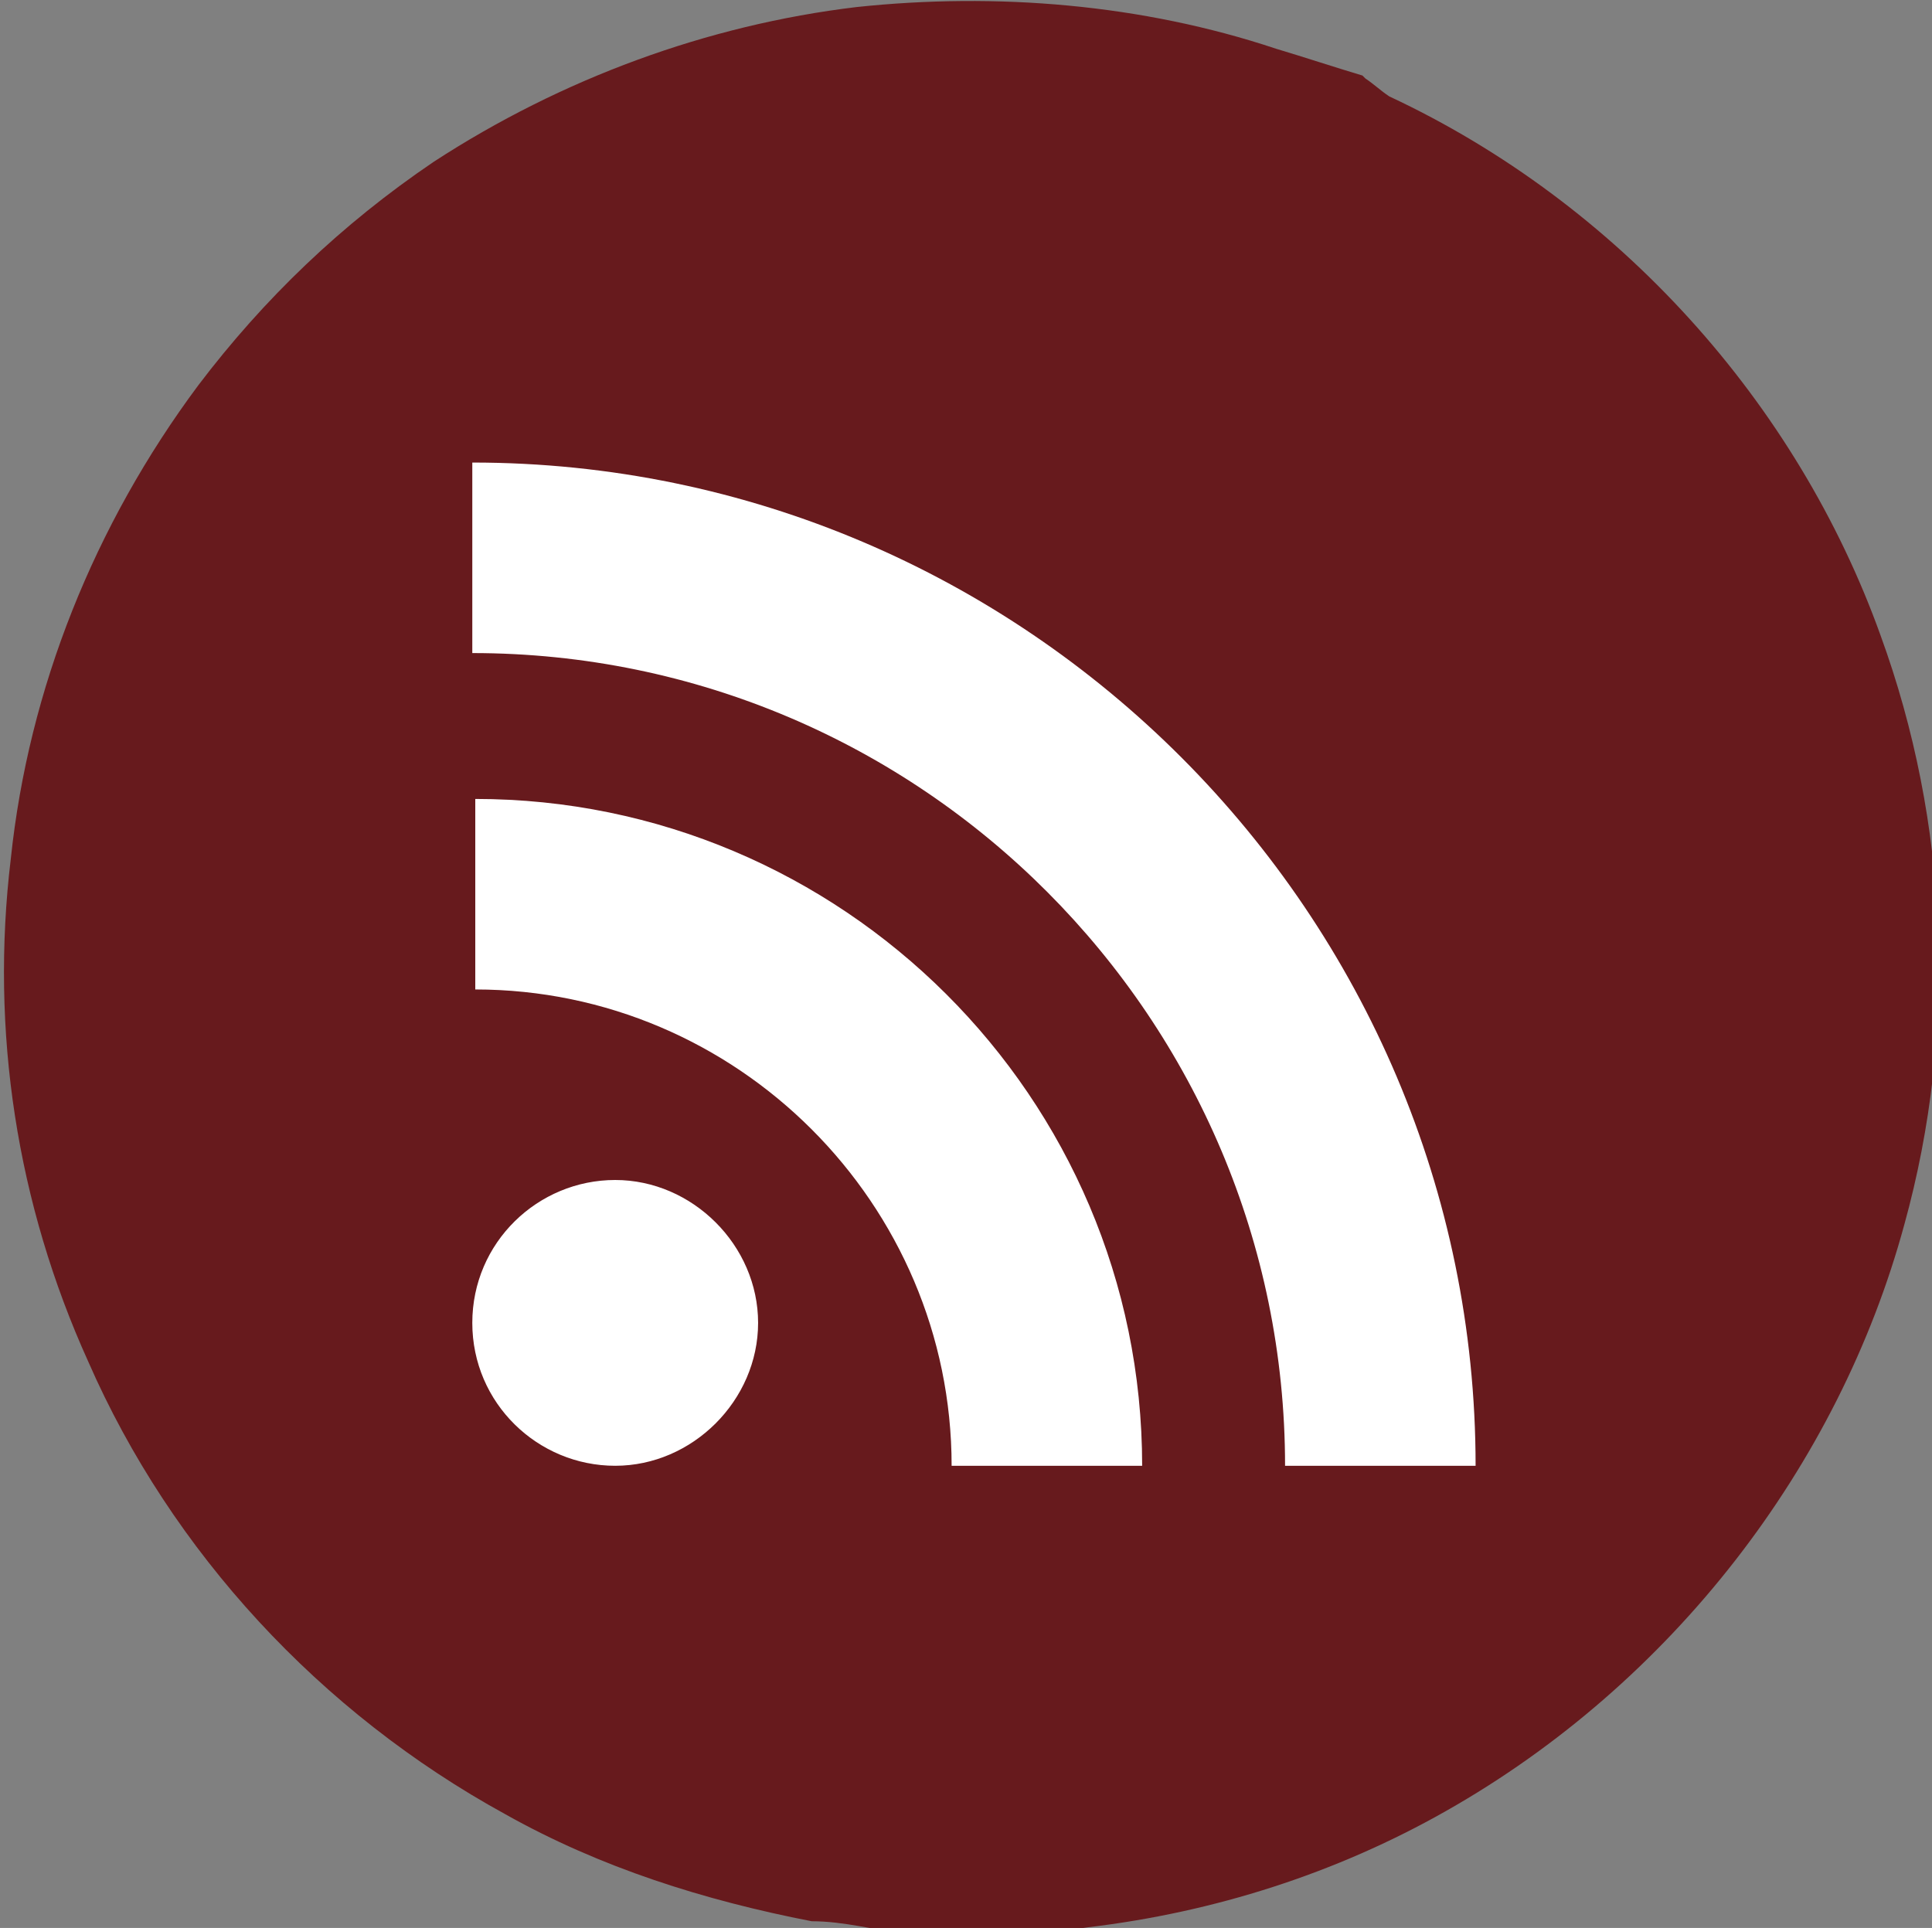 <?xml version="1.0" encoding="UTF-8" standalone="no"?>
<svg
   xmlns:dc="http://purl.org/dc/elements/1.1/"
   xmlns:cc="http://creativecommons.org/ns#"
   xmlns:rdf="http://www.w3.org/1999/02/22-rdf-syntax-ns#"
   xmlns:svg="http://www.w3.org/2000/svg"
   xmlns="http://www.w3.org/2000/svg"
   id="svg2777"
   version="1.1"
   viewBox="0 0 17.197 17.162"
   height="17.162mm"
   width="17.197mm">
  <rect x="0" y="0" width="17.197" height="17.162" fill="#808080" stroke="none"/>
  <defs
     id="defs2771" />
  <g
     transform="translate(-60.892,-48.946)"
     id="layer1">
    <g
       id="g979"
       transform="matrix(0.265,0,0,0.265,38.437,26.378)">
      <path
         style="fill:#671a1d"
         id="path974"
         d="m 113.5,85.4 c 4.7,-0.5 9.6,-0.1 14.1,1.4 1,0.3 1.9,0.6 2.9,0.9 l 0.1,0.1 c 0.3,0.2 0.5,0.4 0.8,0.6 7.7,3.6 13.7,10.3 16.5,18.1 2.3,6.3 2.6,13.3 0.8,19.8 -2.2,8.1 -7.8,15.4 -15.4,19.7 -3.7,2.1 -7.8,3.4 -12,3.9 -2,0.3 -4.1,0.3 -6.2,0.2 -1,-0.1 -2,-0.4 -3.1,-0.4 -3.6,-0.7 -7.1,-1.8 -10.3,-3.6 -6.2,-3.4 -11.2,-8.8 -14,-15.2 -2.4,-5.3 -3.3,-11.1 -2.6,-16.9 0.6,-5.7 2.8,-11.2 6.3,-15.9 2.2,-2.9 4.8,-5.4 7.9,-7.5 4.3,-2.8 9.2,-4.6 14.2,-5.2"
         class="st0" />
      <g
         id="Icons_2_">
        <g
           transform="translate(-800,-760)"
           id="Black_1_">
          <path
             style="fill:#ffffff"
             d="m 900.6,889.6 c 0,-2.7 2.2,-4.8 4.8,-4.8 2.6,0 4.8,2.2 4.8,4.8 0,2.6 -2.2,4.8 -4.8,4.8 -2.6,0 -4.8,-2.1 -4.8,-4.8 z m 33.7,4.8 h -6.4 c 0,-15 -12.2,-27.3 -27.3,-27.3 v -6.4 c 18.6,0 33.7,15.2 33.7,33.7 z m -11.2,0 h -6.4 c 0,-8.8 -7.2,-16 -16,-16 V 872 c 12.3,0 22.4,10 22.4,22.4 z"
             class="st2"
             id="RSS_1_" />
        </g>
      </g>
    </g>
  </g>
</svg>
